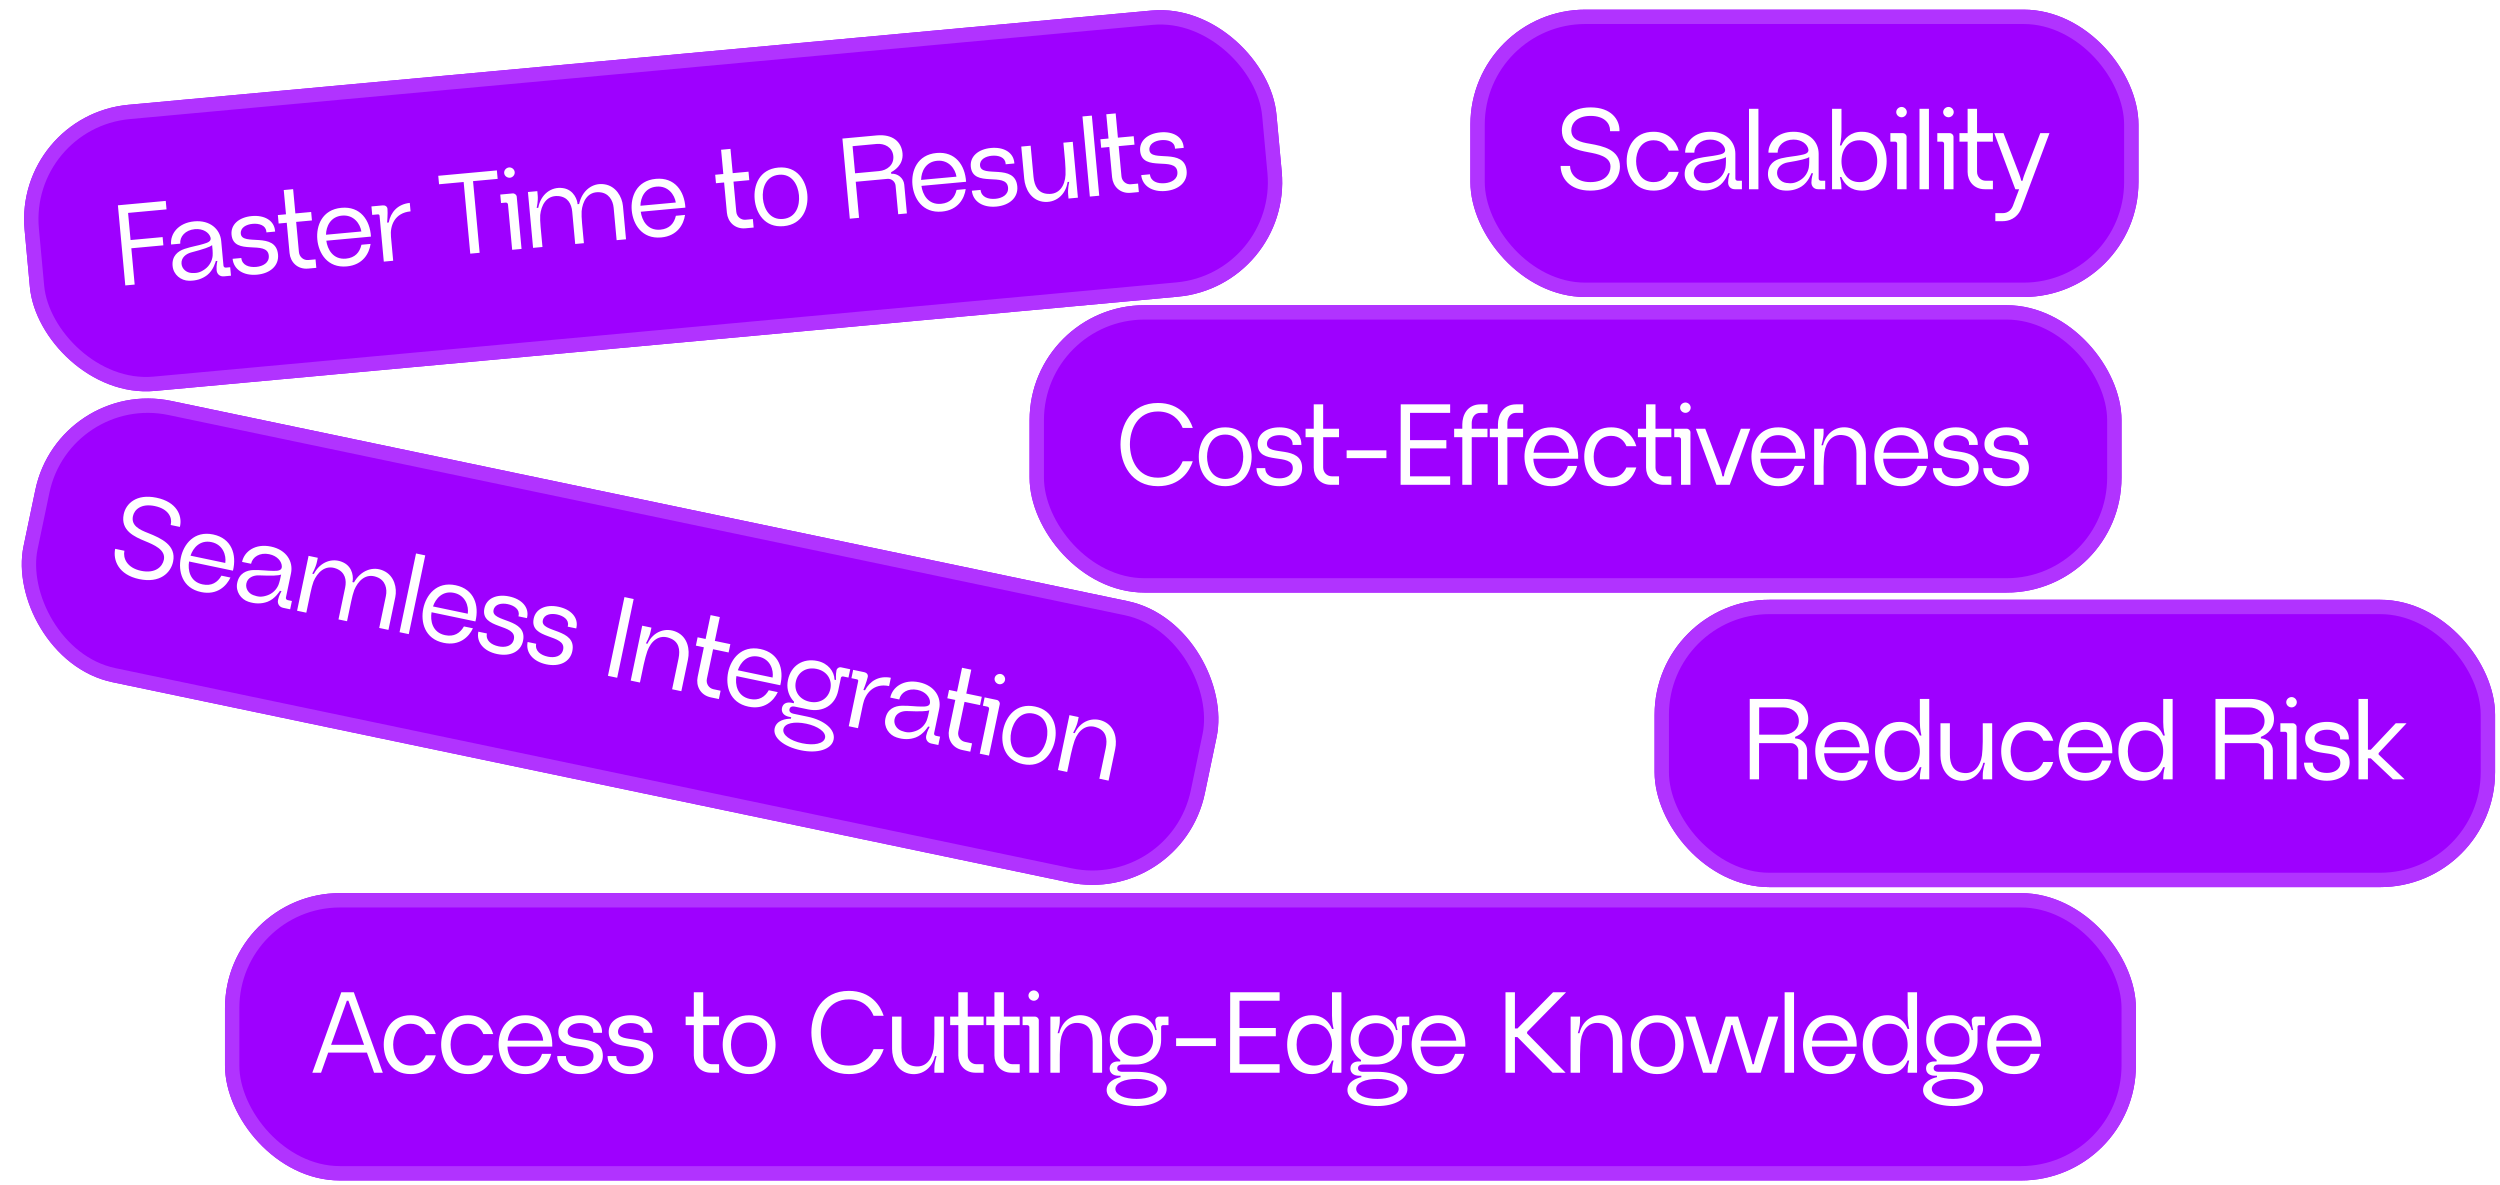 <svg width="348" height="165" viewBox="0 0 348 165" fill="none" xmlns="http://www.w3.org/2000/svg">
<g filter="url(#filter0_i_2072_68059)">
<rect x="31.317" y="124.322" width="266" height="40" rx="16" fill="#9E00FF"/>
<rect x="32.317" y="125.322" width="264" height="38" rx="15" stroke="#B133FF" stroke-width="2"/>
<path d="M49.253 138.122L53.285 149.322H52.069L51.077 146.522H45.685L44.693 149.322H43.477L47.509 138.122H49.253ZM46.085 145.434H50.677L48.501 139.306H48.277L46.085 145.434ZM59.273 146.906H60.665C60.265 148.25 59.209 149.514 57.161 149.514C54.425 149.514 53.417 147.306 53.417 145.402C53.417 143.53 54.425 141.322 57.161 141.322C59.209 141.322 60.265 142.618 60.665 143.946H59.289C58.985 143.21 58.329 142.506 57.161 142.506C55.385 142.506 54.729 144.09 54.729 145.402C54.729 146.778 55.385 148.33 57.161 148.33C58.329 148.33 58.969 147.642 59.273 146.906ZM67.266 146.906H68.658C68.258 148.25 67.202 149.514 65.154 149.514C62.418 149.514 61.41 147.306 61.41 145.402C61.41 143.53 62.418 141.322 65.154 141.322C67.202 141.322 68.258 142.618 68.658 143.946H67.282C66.978 143.21 66.322 142.506 65.154 142.506C63.378 142.506 62.722 144.09 62.722 145.402C62.722 146.778 63.378 148.33 65.154 148.33C66.322 148.33 66.962 147.642 67.266 146.906ZM73.13 142.41C71.514 142.41 70.794 143.706 70.666 144.858H75.61C75.546 143.786 74.778 142.41 73.13 142.41ZM70.634 145.69C70.682 146.858 71.29 148.426 73.13 148.426C74.394 148.426 75.114 147.738 75.45 146.698H76.73C76.426 147.978 75.418 149.514 73.146 149.514C70.442 149.514 69.402 147.322 69.402 145.402C69.402 143.514 70.426 141.322 73.146 141.322C75.77 141.322 76.954 143.37 76.874 145.69H70.634ZM83.915 146.986C83.915 148.522 82.619 149.514 80.747 149.514C78.875 149.514 77.579 148.522 77.563 147.002H78.779C78.795 148.01 79.707 148.426 80.747 148.426C81.643 148.426 82.619 148.042 82.619 147.018C82.619 144.762 77.723 146.698 77.723 143.642C77.723 142.234 78.971 141.322 80.763 141.322C82.555 141.322 83.803 142.234 83.803 143.642C83.803 143.69 83.803 143.738 83.803 143.77H82.587C82.587 143.722 82.587 143.69 82.587 143.642C82.587 142.778 81.691 142.41 80.779 142.41C79.915 142.41 79.019 142.762 79.019 143.626C79.019 145.418 83.915 143.69 83.915 146.986ZM90.923 146.986C90.923 148.522 89.627 149.514 87.755 149.514C85.883 149.514 84.587 148.522 84.571 147.002H85.787C85.803 148.01 86.715 148.426 87.755 148.426C88.651 148.426 89.627 148.042 89.627 147.018C89.627 144.762 84.731 146.698 84.731 143.642C84.731 142.234 85.979 141.322 87.771 141.322C89.563 141.322 90.811 142.234 90.811 143.642C90.811 143.69 90.811 143.738 90.811 143.77H89.595C89.595 143.722 89.595 143.69 89.595 143.642C89.595 142.778 88.699 142.41 87.787 142.41C86.923 142.41 86.027 142.762 86.027 143.626C86.027 145.418 90.923 143.69 90.923 146.986ZM96.578 146.922V142.698H95.442V141.514H96.578V138.122H97.89V141.514H100.098V142.698H97.89V146.906C97.89 147.594 98.418 148.138 99.09 148.138C99.394 148.138 100.002 148.138 100.098 148.138V149.322C99.698 149.322 100.082 149.322 98.962 149.322C97.442 149.322 96.578 148.17 96.578 146.922ZM104.279 148.506C106.119 148.506 106.791 146.858 106.791 145.418C106.791 143.978 106.119 142.33 104.279 142.33C102.439 142.33 101.751 143.978 101.751 145.418C101.751 146.858 102.439 148.506 104.279 148.506ZM104.279 141.322C106.951 141.322 107.959 143.53 107.959 145.418C107.959 147.306 106.951 149.514 104.279 149.514C101.591 149.514 100.599 147.306 100.599 145.418C100.599 143.53 101.591 141.322 104.279 141.322ZM121.601 146.042H123.009C122.561 147.418 121.249 149.514 118.161 149.514C114.417 149.514 112.945 146.378 112.945 143.706C112.945 141.05 114.417 137.93 118.161 137.93C121.249 137.93 122.561 140.026 123.009 141.402H121.601C121.153 140.266 120.097 139.114 118.161 139.114C115.345 139.114 114.257 141.594 114.257 143.69C114.257 145.834 115.345 148.33 118.145 148.33C120.097 148.33 121.153 147.162 121.601 146.042ZM124.178 145.994V141.514H125.49V145.85C125.49 147.178 125.938 148.218 127.25 148.41C128.802 148.682 129.73 147.53 129.954 145.994C130.002 145.562 130.066 144.826 130.066 144.058V141.514H131.378V149.322H130.066V148.746C130.066 147.946 130.37 147.018 130.37 147.018H130.146C129.714 148.842 128.13 149.834 126.466 149.434C124.85 149.034 124.178 147.45 124.178 145.994ZM133.4 146.922V142.698H132.264V141.514H133.4V138.122H134.712V141.514H136.92V142.698H134.712V146.906C134.712 147.594 135.24 148.138 135.912 148.138C136.216 148.138 136.824 148.138 136.92 148.138V149.322C136.52 149.322 136.904 149.322 135.784 149.322C134.264 149.322 133.4 148.17 133.4 146.922ZM138.423 146.922V142.698H137.287V141.514H138.423V138.122H139.735V141.514H141.943V142.698H139.735V146.906C139.735 147.594 140.263 148.138 140.935 148.138C141.239 148.138 141.847 148.138 141.943 148.138V149.322C141.543 149.322 141.927 149.322 140.807 149.322C139.287 149.322 138.423 148.17 138.423 146.922ZM144.601 142.026V149.322H143.289V142.986C143.289 142.826 143.161 142.698 143.001 142.698H142.345V141.514H144.073C144.361 141.514 144.601 141.754 144.601 142.026ZM143.913 139.306C144.281 139.306 144.633 138.986 144.633 138.586C144.633 138.186 144.281 137.866 143.913 137.866C143.513 137.866 143.161 138.186 143.161 138.586C143.161 138.986 143.513 139.306 143.913 139.306ZM153.413 144.842V149.322H152.101V144.986C152.101 143.658 151.653 142.618 150.341 142.426C148.789 142.154 147.845 143.306 147.637 144.842C147.589 145.274 147.525 146.01 147.525 146.778V149.322H146.213V141.514H147.525V142.09C147.525 142.89 147.221 143.818 147.221 143.818H147.445C147.877 141.994 149.445 141.002 151.125 141.402C152.741 141.802 153.413 143.386 153.413 144.842ZM158.062 148.186C156.158 148.186 154.478 146.826 154.478 144.762C154.478 142.698 155.886 141.322 157.95 141.322C159.47 141.322 160.558 142.282 160.814 143.386C160.958 143.85 161.63 144.17 161.63 144.762C161.63 146.826 160.19 148.186 158.062 148.186ZM158.062 147.098C159.502 147.098 160.51 146.138 160.51 144.762C160.51 143.386 159.502 142.426 158.062 142.426C156.606 142.426 155.598 143.386 155.598 144.762C155.598 146.138 156.606 147.098 158.062 147.098ZM158.222 152.97C159.918 152.97 161.182 152.41 161.182 151.578C161.182 150.73 159.822 150.186 158.222 150.186C156.51 150.186 155.262 150.73 155.262 151.578C155.262 152.41 156.51 152.97 158.222 152.97ZM155.982 149.738C155.854 149.738 155.726 149.738 155.63 149.738C154.99 149.738 154.462 149.386 154.462 148.73C154.462 148.058 154.99 147.754 155.63 147.754H155.934V147.482L158.062 147.866V148.186H156.158C155.822 148.186 155.518 148.33 155.518 148.698C155.518 149.05 155.822 149.194 156.158 149.194C156.974 149.194 157.374 149.194 158.222 149.194C160.622 149.194 162.398 150.17 162.398 151.578C162.398 152.97 160.622 153.962 158.238 153.962C155.79 153.962 154.046 153.034 154.046 151.738C154.046 150.554 155.31 150.074 155.982 149.946V149.738ZM161.022 143.386C161.022 143.386 160.814 142.602 160.814 142.058C160.814 141.754 161.054 141.514 161.358 141.514H162.654V142.698H161.902C161.742 142.698 161.63 142.81 161.63 142.954V144.762L160.814 144.634V143.386H161.022ZM163.715 144.522H169.251V145.61H163.715V144.522ZM178.123 138.122V139.306H172.539V143.098H177.595V144.25H172.539V148.138H178.123V149.322H171.227L171.243 138.122H178.123ZM180.485 145.418C180.485 147.018 181.349 148.33 182.949 148.33C184.549 148.33 185.413 147.018 185.413 145.418C185.413 143.802 184.533 142.506 182.949 142.506C181.365 142.506 180.485 143.802 180.485 145.418ZM179.173 145.418C179.173 143.402 180.181 141.322 182.581 141.322C184.181 141.322 185.013 142.25 185.413 143.226H185.637C185.637 143.226 185.413 142.394 185.413 141.354V138.122H186.725V149.322H185.413V149.162C185.413 148.362 185.637 147.626 185.637 147.626H185.413C185.013 148.602 184.197 149.514 182.549 149.514C180.165 149.514 179.173 147.434 179.173 145.418ZM191.579 148.186C189.675 148.186 187.995 146.826 187.995 144.762C187.995 142.698 189.403 141.322 191.467 141.322C192.987 141.322 194.075 142.282 194.331 143.386C194.475 143.85 195.147 144.17 195.147 144.762C195.147 146.826 193.707 148.186 191.579 148.186ZM191.579 147.098C193.019 147.098 194.027 146.138 194.027 144.762C194.027 143.386 193.019 142.426 191.579 142.426C190.123 142.426 189.115 143.386 189.115 144.762C189.115 146.138 190.123 147.098 191.579 147.098ZM191.739 152.97C193.435 152.97 194.699 152.41 194.699 151.578C194.699 150.73 193.339 150.186 191.739 150.186C190.027 150.186 188.779 150.73 188.779 151.578C188.779 152.41 190.027 152.97 191.739 152.97ZM189.499 149.738C189.371 149.738 189.243 149.738 189.147 149.738C188.507 149.738 187.979 149.386 187.979 148.73C187.979 148.058 188.507 147.754 189.147 147.754H189.451V147.482L191.579 147.866V148.186H189.675C189.339 148.186 189.035 148.33 189.035 148.698C189.035 149.05 189.339 149.194 189.675 149.194C190.491 149.194 190.891 149.194 191.739 149.194C194.139 149.194 195.915 150.17 195.915 151.578C195.915 152.97 194.139 153.962 191.755 153.962C189.307 153.962 187.563 153.034 187.563 151.738C187.563 150.554 188.827 150.074 189.499 149.946V149.738ZM194.539 143.386C194.539 143.386 194.331 142.602 194.331 142.058C194.331 141.754 194.571 141.514 194.875 141.514H196.171V142.698H195.419C195.259 142.698 195.147 142.81 195.147 142.954V144.762L194.331 144.634V143.386H194.539ZM200.23 142.41C198.614 142.41 197.894 143.706 197.766 144.858H202.71C202.646 143.786 201.878 142.41 200.23 142.41ZM197.734 145.69C197.782 146.858 198.39 148.426 200.23 148.426C201.494 148.426 202.214 147.738 202.55 146.698H203.83C203.526 147.978 202.518 149.514 200.246 149.514C197.542 149.514 196.502 147.322 196.502 145.402C196.502 143.514 197.526 141.322 200.246 141.322C202.87 141.322 204.054 143.37 203.974 145.69H197.734ZM217.997 138.122L212.573 143.642V143.866L217.933 149.322H216.125L211.229 144.362H210.877V149.322H209.565V138.122H210.877V143.162H211.229L216.189 138.122H217.997ZM225.829 144.842V149.322H224.517V144.986C224.517 143.658 224.069 142.618 222.757 142.426C221.205 142.154 220.261 143.306 220.053 144.842C220.005 145.274 219.941 146.01 219.941 146.778V149.322H218.629V141.514H219.941V142.09C219.941 142.89 219.637 143.818 219.637 143.818H219.861C220.293 141.994 221.861 141.002 223.541 141.402C225.157 141.802 225.829 143.386 225.829 144.842ZM230.683 148.506C232.523 148.506 233.195 146.858 233.195 145.418C233.195 143.978 232.523 142.33 230.683 142.33C228.843 142.33 228.155 143.978 228.155 145.418C228.155 146.858 228.843 148.506 230.683 148.506ZM230.683 141.322C233.355 141.322 234.363 143.53 234.363 145.418C234.363 147.306 233.355 149.514 230.683 149.514C227.995 149.514 227.003 147.306 227.003 145.418C227.003 143.53 227.995 141.322 230.683 141.322ZM244.372 147.178L246.164 141.514H247.54L245.092 149.322H243.156L241.396 143.658C241.236 143.066 241.172 142.698 241.172 142.698H240.98C240.98 142.698 240.932 143.066 240.756 143.658L238.964 149.322H237.06L234.612 141.514H235.988L237.748 147.13C237.94 147.754 238.02 148.138 238.02 148.138H238.212C238.212 148.138 238.276 147.754 238.468 147.13C238.516 146.97 240.228 141.514 240.228 141.514H241.94L243.7 147.178C243.876 147.77 243.94 148.138 243.94 148.138H244.148C244.148 148.138 244.196 147.77 244.372 147.178ZM248.419 138.122H249.731V149.322H248.419V138.122ZM254.708 142.41C253.092 142.41 252.372 143.706 252.244 144.858H257.188C257.124 143.786 256.356 142.41 254.708 142.41ZM252.212 145.69C252.26 146.858 252.868 148.426 254.708 148.426C255.972 148.426 256.692 147.738 257.028 146.698H258.308C258.004 147.978 256.996 149.514 254.724 149.514C252.02 149.514 250.98 147.322 250.98 145.402C250.98 143.514 252.004 141.322 254.724 141.322C257.348 141.322 258.532 143.37 258.452 145.69H252.212ZM260.613 145.418C260.613 147.018 261.477 148.33 263.077 148.33C264.677 148.33 265.541 147.018 265.541 145.418C265.541 143.802 264.661 142.506 263.077 142.506C261.493 142.506 260.613 143.802 260.613 145.418ZM259.301 145.418C259.301 143.402 260.309 141.322 262.709 141.322C264.309 141.322 265.141 142.25 265.541 143.226H265.765C265.765 143.226 265.541 142.394 265.541 141.354V138.122H266.853V149.322H265.541V149.162C265.541 148.362 265.765 147.626 265.765 147.626H265.541C265.141 148.602 264.325 149.514 262.677 149.514C260.293 149.514 259.301 147.434 259.301 145.418ZM271.707 148.186C269.803 148.186 268.123 146.826 268.123 144.762C268.123 142.698 269.531 141.322 271.595 141.322C273.115 141.322 274.203 142.282 274.459 143.386C274.603 143.85 275.275 144.17 275.275 144.762C275.275 146.826 273.835 148.186 271.707 148.186ZM271.707 147.098C273.147 147.098 274.155 146.138 274.155 144.762C274.155 143.386 273.147 142.426 271.707 142.426C270.251 142.426 269.243 143.386 269.243 144.762C269.243 146.138 270.251 147.098 271.707 147.098ZM271.867 152.97C273.563 152.97 274.827 152.41 274.827 151.578C274.827 150.73 273.467 150.186 271.867 150.186C270.155 150.186 268.907 150.73 268.907 151.578C268.907 152.41 270.155 152.97 271.867 152.97ZM269.627 149.738C269.499 149.738 269.371 149.738 269.275 149.738C268.635 149.738 268.107 149.386 268.107 148.73C268.107 148.058 268.635 147.754 269.275 147.754H269.579V147.482L271.707 147.866V148.186H269.803C269.467 148.186 269.163 148.33 269.163 148.698C269.163 149.05 269.467 149.194 269.803 149.194C270.619 149.194 271.019 149.194 271.867 149.194C274.267 149.194 276.043 150.17 276.043 151.578C276.043 152.97 274.267 153.962 271.883 153.962C269.435 153.962 267.691 153.034 267.691 151.738C267.691 150.554 268.955 150.074 269.627 149.946V149.738ZM274.667 143.386C274.667 143.386 274.459 142.602 274.459 142.058C274.459 141.754 274.699 141.514 275.003 141.514H276.299V142.698H275.547C275.387 142.698 275.275 142.81 275.275 142.954V144.762L274.459 144.634V143.386H274.667ZM280.358 142.41C278.742 142.41 278.022 143.706 277.894 144.858H282.838C282.774 143.786 282.006 142.41 280.358 142.41ZM277.862 145.69C277.91 146.858 278.518 148.426 280.358 148.426C281.622 148.426 282.342 147.738 282.678 146.698H283.958C283.654 147.978 282.646 149.514 280.374 149.514C277.67 149.514 276.63 147.322 276.63 145.402C276.63 143.514 277.654 141.322 280.374 141.322C282.998 141.322 284.182 143.37 284.102 145.69H277.862Z" fill="white"/>
</g>
<g filter="url(#filter1_i_2072_68059)">
<rect x="230.316" y="83.487" width="117" height="40" rx="16" fill="#9E00FF"/>
<rect x="231.316" y="84.487" width="115" height="38" rx="15" stroke="#B133FF" stroke-width="2"/>
<path d="M248.236 102.263C249.324 102.263 250.396 101.623 250.396 100.359C250.396 99.111 249.324 98.471 248.236 98.471H244.876V102.263H248.236ZM249.884 102.791C250.78 102.791 251.548 103.559 251.548 104.455C251.548 105.655 251.548 108.487 251.548 108.487H250.332C250.332 108.487 250.332 105.639 250.332 104.487C250.332 103.927 249.852 103.447 249.308 103.447H244.86V108.487H243.564V97.287H248.364C250.636 97.287 251.708 98.535 251.708 100.087C251.708 101.783 250.22 102.439 249.884 102.567V102.791ZM256.41 101.575C254.794 101.575 254.074 102.871 253.946 104.023H258.89C258.826 102.951 258.058 101.575 256.41 101.575ZM253.914 104.855C253.962 106.023 254.57 107.591 256.41 107.591C257.674 107.591 258.394 106.903 258.73 105.863H260.01C259.706 107.143 258.698 108.679 256.426 108.679C253.722 108.679 252.682 106.487 252.682 104.567C252.682 102.679 253.706 100.487 256.426 100.487C259.05 100.487 260.234 102.535 260.154 104.855H253.914ZM262.314 104.583C262.314 106.183 263.178 107.495 264.778 107.495C266.378 107.495 267.242 106.183 267.242 104.583C267.242 102.967 266.362 101.671 264.778 101.671C263.194 101.671 262.314 102.967 262.314 104.583ZM261.002 104.583C261.002 102.567 262.01 100.487 264.41 100.487C266.01 100.487 266.842 101.415 267.242 102.391H267.466C267.466 102.391 267.242 101.559 267.242 100.519V97.287H268.554V108.487H267.242V108.327C267.242 107.527 267.466 106.791 267.466 106.791H267.242C266.842 107.767 266.026 108.679 264.378 108.679C261.994 108.679 261.002 106.599 261.002 104.583ZM270.112 105.159V100.679H271.424V105.015C271.424 106.343 271.872 107.383 273.184 107.575C274.736 107.847 275.664 106.695 275.888 105.159C275.936 104.727 276 103.991 276 103.223V100.679H277.312V108.487H276V107.911C276 107.111 276.304 106.183 276.304 106.183H276.08C275.648 108.007 274.064 108.999 272.4 108.599C270.784 108.199 270.112 106.615 270.112 105.159ZM284.422 106.071H285.814C285.414 107.415 284.358 108.679 282.31 108.679C279.574 108.679 278.566 106.471 278.566 104.567C278.566 102.695 279.574 100.487 282.31 100.487C284.358 100.487 285.414 101.783 285.814 103.111H284.438C284.134 102.375 283.478 101.671 282.31 101.671C280.534 101.671 279.878 103.255 279.878 104.567C279.878 105.943 280.534 107.495 282.31 107.495C283.478 107.495 284.118 106.807 284.422 106.071ZM290.286 101.575C288.67 101.575 287.95 102.871 287.822 104.023H292.766C292.702 102.951 291.934 101.575 290.286 101.575ZM287.79 104.855C287.838 106.023 288.446 107.591 290.286 107.591C291.55 107.591 292.27 106.903 292.606 105.863H293.886C293.582 107.143 292.574 108.679 290.302 108.679C287.598 108.679 286.558 106.487 286.558 104.567C286.558 102.679 287.582 100.487 290.302 100.487C292.926 100.487 294.11 102.535 294.03 104.855H287.79ZM296.191 104.583C296.191 106.183 297.055 107.495 298.655 107.495C300.255 107.495 301.119 106.183 301.119 104.583C301.119 102.967 300.239 101.671 298.655 101.671C297.071 101.671 296.191 102.967 296.191 104.583ZM294.879 104.583C294.879 102.567 295.887 100.487 298.287 100.487C299.887 100.487 300.719 101.415 301.119 102.391H301.343C301.343 102.391 301.119 101.559 301.119 100.519V97.287H302.431V108.487H301.119V108.327C301.119 107.527 301.343 106.791 301.343 106.791H301.119C300.719 107.767 299.903 108.679 298.255 108.679C295.871 108.679 294.879 106.599 294.879 104.583ZM313.067 102.263C314.155 102.263 315.227 101.623 315.227 100.359C315.227 99.111 314.155 98.471 313.067 98.471H309.707V102.263H313.067ZM314.715 102.791C315.611 102.791 316.379 103.559 316.379 104.455C316.379 105.655 316.379 108.487 316.379 108.487H315.163C315.163 108.487 315.163 105.639 315.163 104.487C315.163 103.927 314.683 103.447 314.139 103.447H309.691V108.487H308.395V97.287H313.195C315.467 97.287 316.539 98.535 316.539 100.087C316.539 101.783 315.051 102.439 314.715 102.567V102.791ZM319.684 101.191V108.487H318.372V102.151C318.372 101.991 318.244 101.863 318.084 101.863H317.428V100.679H319.156C319.444 100.679 319.684 100.919 319.684 101.191ZM318.996 98.471C319.364 98.471 319.716 98.151 319.716 97.751C319.716 97.351 319.364 97.031 318.996 97.031C318.596 97.031 318.244 97.351 318.244 97.751C318.244 98.151 318.596 98.471 318.996 98.471ZM327.072 106.151C327.072 107.687 325.776 108.679 323.904 108.679C322.032 108.679 320.736 107.687 320.72 106.167H321.936C321.952 107.175 322.864 107.591 323.904 107.591C324.8 107.591 325.776 107.207 325.776 106.183C325.776 103.927 320.88 105.863 320.88 102.807C320.88 101.399 322.128 100.487 323.92 100.487C325.712 100.487 326.96 101.399 326.96 102.807C326.96 102.855 326.96 102.903 326.96 102.935H325.744C325.744 102.887 325.744 102.855 325.744 102.807C325.744 101.943 324.848 101.575 323.936 101.575C323.072 101.575 322.176 101.927 322.176 102.791C322.176 104.583 327.072 102.855 327.072 106.151ZM329.616 97.287V104.359H330.016L333.488 100.679H334.992L331.104 104.823V105.031L334.736 108.487H333.104L330.016 105.559H329.616V108.487H328.304V97.287H329.616Z" fill="white"/>
</g>
<g filter="url(#filter2_i_2072_68059)">
<rect x="8.196" y="52.534" width="168" height="40" rx="16" transform="rotate(11.824 8.196 52.534)" fill="#9E00FF"/>
<rect x="8.97" y="53.718" width="166" height="38" rx="15" transform="rotate(11.824 8.97 53.718)" stroke="#B133FF" stroke-width="2"/>
<path d="M24.094 78.184C23.77 79.734 22.281 81.221 19.369 80.611C16.471 80.004 15.709 77.949 16.033 76.398L17.317 76.667C17.107 77.669 17.638 79.039 19.627 79.456C21.6 79.868 22.6 78.917 22.81 77.915C23.102 76.521 21.401 75.822 20.197 75.325C18.753 74.728 16.743 73.866 17.222 71.579C17.526 70.123 18.97 68.693 21.789 69.283C24.608 69.873 25.372 71.766 25.067 73.222C25.058 73.269 25.051 73.3 25.041 73.347L23.757 73.079C23.767 73.031 23.773 73 23.783 72.953C23.974 72.045 23.457 70.841 21.547 70.442C19.652 70.045 18.696 70.94 18.506 71.848C18.227 73.18 19.433 73.743 20.628 74.205C22.438 74.927 24.573 75.897 24.094 78.184ZM29.434 75.46C27.852 75.129 26.882 76.25 26.52 77.351L31.359 78.364C31.516 77.302 31.047 75.798 29.434 75.46ZM26.319 78.159C26.126 79.312 26.4 80.971 28.201 81.349C29.438 81.608 30.284 81.082 30.826 80.132L32.079 80.395C31.519 81.585 30.217 82.882 27.994 82.417C25.347 81.863 24.778 79.504 25.172 77.625C25.558 75.777 27.01 73.841 29.672 74.398C32.24 74.936 32.98 77.183 32.426 79.438L26.319 78.159ZM39.131 79.975C38.787 80.132 37.864 80.168 36.017 80.091C35.302 80.072 34.471 80.372 34.294 81.218C34.143 81.939 34.607 82.608 35.261 82.843C35.899 83.075 36.372 83.157 37.181 82.885C37.971 82.626 38.504 82.034 38.763 81.418C38.84 81.206 38.937 80.899 38.987 80.664L39.131 79.975ZM40.632 83.657L40.39 84.816L39.419 84.612C38.886 84.501 38.589 84.046 38.701 83.514C38.838 82.856 39.185 82.291 39.185 82.291L38.966 82.245C38.966 82.245 38.306 83.366 37.242 83.764C36.392 84.077 35.511 84.072 34.578 83.762C33.552 83.433 32.764 82.353 33.02 81.131C33.306 79.769 34.335 79.38 35.289 79.35C36.341 79.325 37.275 79.472 38.012 79.463C38.614 79.475 39.239 79.458 39.232 78.868C39.232 78.165 38.611 77.381 37.484 77.145C36.168 76.87 35.149 77.523 34.949 78.478L33.696 78.216C34.004 76.744 35.545 75.628 37.722 76.084C39.883 76.536 40.848 78.177 40.507 79.805L39.802 83.172C39.766 83.344 39.865 83.496 40.053 83.535L40.632 83.657ZM55.025 83.122L54.071 87.68L52.786 87.411L53.714 82.979C53.931 81.945 53.653 80.775 52.455 80.329C50.882 79.721 49.813 80.92 49.316 82.124C49.165 82.533 49.012 83.106 48.881 83.733L48.308 86.473L47.117 86.224L48.045 81.792C48.261 80.758 48.071 79.64 46.801 79.145C45.225 78.553 44.16 79.736 43.647 80.937C43.499 81.331 43.35 81.888 43.212 82.546L42.639 85.286L41.354 85.017L42.954 77.375L44.238 77.644L44.117 78.223C43.953 79.006 43.465 79.853 43.465 79.853L43.685 79.898C44.563 78.202 46.279 77.581 47.766 78.284C49.225 78.966 49.195 80.594 49.056 81.023L49.276 81.069C50.216 79.386 51.951 78.752 53.435 79.471C54.894 80.153 55.29 81.854 55.025 83.122ZM57.911 77.041L59.195 77.309L56.9 88.272L55.616 88.003L57.911 77.041ZM63.188 82.526C61.606 82.195 60.636 83.316 60.274 84.418L65.113 85.43C65.27 84.368 64.8 82.864 63.188 82.526ZM60.072 85.225C59.88 86.378 60.154 88.038 61.955 88.415C63.192 88.674 64.038 88.148 64.58 87.199L65.832 87.461C65.273 88.651 63.971 89.948 61.748 89.483C59.101 88.929 58.532 86.57 58.925 84.691C59.312 82.843 60.764 80.907 63.426 81.465C65.994 82.002 66.734 84.249 66.18 86.504L60.072 85.225ZM72.806 89.215C72.491 90.718 71.019 91.424 69.187 91.04C67.355 90.657 66.289 89.42 66.585 87.929L67.775 88.178C67.585 89.168 68.392 89.762 69.41 89.975C70.287 90.159 71.321 89.983 71.531 88.981C71.993 86.773 66.804 87.664 67.43 84.673C67.719 83.295 69.127 82.658 70.881 83.025C72.635 83.392 73.67 84.541 73.381 85.919C73.371 85.966 73.362 86.013 73.355 86.044L72.165 85.795C72.175 85.748 72.181 85.717 72.191 85.67C72.368 84.824 71.567 84.28 70.674 84.094C69.828 83.916 68.879 84.077 68.702 84.923C68.335 86.677 73.481 85.989 72.806 89.215ZM79.665 90.651C79.35 92.154 77.879 92.86 76.046 92.476C74.214 92.093 73.149 90.856 73.445 89.365L74.635 89.614C74.444 90.604 75.251 91.198 76.269 91.411C77.146 91.595 78.18 91.419 78.39 90.417C78.852 88.209 73.663 89.1 74.29 86.109C74.578 84.731 75.987 84.094 77.74 84.461C79.495 84.829 80.529 85.977 80.241 87.355C80.231 87.402 80.221 87.449 80.214 87.48L79.024 87.231C79.034 87.184 79.041 87.153 79.05 87.106C79.228 86.26 78.426 85.716 77.533 85.529C76.688 85.353 75.739 85.513 75.561 86.359C75.194 88.113 80.341 87.425 79.665 90.651ZM86.922 83.114L88.206 83.383L85.911 94.345L84.627 94.076L86.922 83.114ZM95.76 91.83L94.842 96.215L93.558 95.946L94.447 91.702C94.719 90.402 94.493 89.293 93.249 88.836C91.785 88.251 90.625 89.186 90.107 90.646C89.971 91.059 89.758 91.767 89.6 92.518L89.079 95.008L87.795 94.74L89.395 87.097L90.679 87.366L90.561 87.93C90.397 88.713 89.909 89.559 89.909 89.559L90.129 89.605C90.925 87.908 92.663 87.258 94.226 87.994C95.725 88.717 96.059 90.405 95.76 91.83ZM97.112 94.238L97.977 90.104L96.865 89.871L97.108 88.712L98.22 88.945L98.915 85.625L100.199 85.894L99.504 89.214L101.665 89.666L101.423 90.825L99.262 90.373L98.399 94.491C98.258 95.165 98.664 95.805 99.322 95.943C99.619 96.005 100.214 96.13 100.308 96.15L100.065 97.308C99.674 97.226 100.05 97.305 98.954 97.076C97.466 96.764 96.856 95.46 97.112 94.238ZM105.621 91.41C104.04 91.079 103.069 92.2 102.708 93.301L107.547 94.314C107.704 93.251 107.234 91.747 105.621 91.41ZM102.506 94.109C102.314 95.262 102.588 96.921 104.389 97.298C105.626 97.557 106.472 97.031 107.014 96.082L108.266 96.344C107.707 97.535 106.405 98.832 104.181 98.366C101.535 97.812 100.966 95.454 101.359 93.574C101.746 91.726 103.198 89.791 105.86 90.348C108.428 90.886 109.168 93.133 108.614 95.387L102.506 94.109ZM112.488 98.748C110.624 98.358 109.259 96.683 109.682 94.663C110.105 92.642 111.765 91.584 113.785 92.007C115.273 92.318 116.141 93.481 116.165 94.614C116.211 95.098 116.803 95.549 116.682 96.128C116.259 98.148 114.571 99.184 112.488 98.748ZM112.711 97.683C114.12 97.978 115.304 97.245 115.586 95.898C115.868 94.552 115.078 93.406 113.668 93.111C112.243 92.812 111.06 93.545 110.778 94.892C110.496 96.239 111.286 97.385 112.711 97.683ZM111.664 103.464C113.324 103.811 114.676 103.522 114.847 102.708C115.021 101.878 113.801 101.066 112.235 100.739C110.559 100.388 109.226 100.665 109.052 101.495C108.882 102.309 109.989 103.113 111.664 103.464ZM110.134 99.841C110.009 99.815 109.884 99.789 109.79 99.769C109.163 99.638 108.718 99.185 108.853 98.543C108.991 97.885 109.57 97.696 110.196 97.827L110.494 97.889L110.549 97.623L112.554 98.435L112.488 98.748L110.624 98.358C110.296 98.289 109.968 98.368 109.893 98.728C109.821 99.073 110.089 99.276 110.418 99.345C111.217 99.512 111.608 99.594 112.438 99.768C114.787 100.259 116.325 101.579 116.037 102.957C115.752 104.319 113.81 104.926 111.477 104.438C109.081 103.936 107.564 102.671 107.829 101.402C108.072 100.243 109.408 100.032 110.091 100.045L110.134 99.841ZM116.369 94.657C116.369 94.657 116.326 93.847 116.437 93.314C116.5 93.017 116.784 92.831 117.081 92.893L118.35 93.159L118.107 94.318L117.371 94.164C117.214 94.131 117.082 94.218 117.052 94.358L116.682 96.128L115.909 95.836L116.165 94.614L116.369 94.657ZM124.006 94.343L123.763 95.502C121.602 95.049 120.44 96.539 120.122 98.058L119.43 101.362L118.146 101.093L119.458 94.829C119.487 94.688 119.425 94.594 119.284 94.564L118.517 94.403L118.76 93.245L120.31 93.569C120.639 93.638 120.862 93.897 120.794 94.226C120.662 94.853 120.184 96.044 120.184 96.044L120.403 96.09C121.102 94.781 122.339 94.027 124.006 94.343ZM129.359 98.864C129.015 99.021 128.092 99.056 126.245 98.98C125.529 98.961 124.698 99.261 124.521 100.107C124.371 100.827 124.835 101.497 125.489 101.732C126.127 101.963 126.6 102.046 127.409 101.774C128.199 101.514 128.731 100.923 128.991 100.307C129.068 100.094 129.165 99.788 129.214 99.553L129.359 98.864ZM130.86 102.545L130.618 103.704L129.647 103.501C129.114 103.39 128.817 102.935 128.928 102.403C129.066 101.745 129.413 101.18 129.413 101.18L129.194 101.134C129.194 101.134 128.534 102.255 127.47 102.653C126.62 102.965 125.738 102.961 124.806 102.651C123.78 102.322 122.992 101.242 123.248 100.02C123.533 98.658 124.563 98.268 125.517 98.239C126.569 98.214 127.502 98.361 128.24 98.352C128.842 98.363 129.467 98.347 129.46 97.757C129.46 97.054 128.839 96.27 127.712 96.034C126.396 95.759 125.377 96.412 125.177 97.367L123.924 97.105C124.232 95.633 125.773 94.517 127.95 94.972C130.111 95.425 131.076 97.065 130.735 98.694L130.03 102.061C129.994 102.233 130.093 102.385 130.281 102.424L130.86 102.545ZM132.113 101.565L132.978 97.431L131.866 97.198L132.109 96.039L133.221 96.272L133.916 92.952L135.2 93.221L134.505 96.541L136.666 96.993L136.423 98.152L134.262 97.7L133.4 101.818C133.259 102.492 133.664 103.132 134.322 103.27C134.62 103.332 135.215 103.457 135.309 103.477L135.066 104.636C134.675 104.554 135.05 104.632 133.954 104.403C132.466 104.091 131.857 102.787 132.113 101.565ZM139.162 98.039L137.667 105.18L136.383 104.911L137.681 98.71C137.714 98.553 137.615 98.401 137.458 98.369L136.816 98.234L137.059 97.075L138.75 97.43C139.032 97.489 139.218 97.773 139.162 98.039ZM139.046 95.236C139.406 95.311 139.816 95.07 139.898 94.678C139.98 94.287 139.701 93.901 139.341 93.826C138.949 93.744 138.539 93.985 138.457 94.377C138.375 94.768 138.654 95.154 139.046 95.236ZM142.607 105.38C144.408 105.757 145.403 104.282 145.698 102.873C145.993 101.463 145.673 99.713 143.872 99.335C142.071 98.958 141.06 100.431 140.765 101.84C140.47 103.249 140.806 105.003 142.607 105.38ZM144.079 98.349C146.694 98.896 147.228 101.264 146.841 103.112C146.455 104.96 145.015 106.915 142.4 106.367C139.769 105.816 139.251 103.452 139.638 101.604C140.024 99.756 141.448 97.798 144.079 98.349ZM155.232 104.28L154.314 108.665L153.03 108.396L153.918 104.152C154.19 102.852 153.965 101.743 152.72 101.286C151.257 100.702 150.097 101.636 149.578 103.096C149.443 103.509 149.229 104.217 149.072 104.968L148.551 107.458L147.267 107.19L148.866 99.547L150.151 99.816L150.033 100.38C149.869 101.163 149.381 102.009 149.381 102.009L149.6 102.055C150.397 100.358 152.135 99.708 153.697 100.444C155.197 101.167 155.53 102.855 155.232 104.28Z" fill="white"/>
</g>
<g filter="url(#filter3_i_2072_68059)">
<rect x="1.954" y="16.053" width="175" height="40" rx="16" transform="rotate(-5.263 1.954 16.053)" fill="#9E00FF"/>
<rect x="3.042" y="16.957" width="173" height="38" rx="15" transform="rotate(-5.263 3.042 16.957)" stroke="#B133FF" stroke-width="2"/>
<path d="M23.181 29.145L17.828 29.638L18.175 33.414L22.637 33.003L22.742 34.15L18.281 34.561L18.746 39.612L17.44 39.732L16.413 28.579L23.072 27.966L23.181 29.145ZM29.527 34.12C29.245 34.371 28.373 34.676 26.584 35.146C25.895 35.338 25.189 35.869 25.268 36.73C25.336 37.462 25.977 37.966 26.671 37.998C27.349 38.032 27.825 37.972 28.518 37.474C29.197 36.994 29.532 36.272 29.599 35.608C29.611 35.382 29.613 35.06 29.591 34.821L29.527 34.12ZM32.044 37.198L32.152 38.377L31.165 38.468C30.623 38.518 30.205 38.171 30.155 37.629C30.094 36.96 30.259 36.318 30.259 36.318L30.036 36.339C30.036 36.339 29.735 37.603 28.835 38.297C28.114 38.845 27.27 39.1 26.288 39.078C25.21 39.065 24.14 38.264 24.026 37.021C23.898 35.635 24.768 34.96 25.671 34.652C26.669 34.319 27.605 34.184 28.307 33.959C28.886 33.793 29.478 33.594 29.298 33.032C29.091 32.36 28.268 31.794 27.121 31.899C25.783 32.023 25 32.946 25.09 33.918L23.815 34.035C23.677 32.538 24.822 31.018 27.037 30.814C29.236 30.612 30.64 31.896 30.792 33.553L31.108 36.979C31.124 37.154 31.263 37.27 31.454 37.252L32.044 37.198ZM38.702 35.428C38.843 36.957 37.644 38.064 35.779 38.236C33.915 38.407 32.534 37.538 32.378 36.026L33.589 35.915C33.698 36.917 34.644 37.248 35.68 37.152C36.572 37.07 37.508 36.598 37.415 35.578C37.208 33.332 32.51 35.709 32.23 32.666C32.1 31.264 33.259 30.241 35.044 30.077C36.828 29.912 38.155 30.706 38.284 32.108C38.288 32.156 38.293 32.204 38.296 32.236L37.085 32.347C37.08 32.299 37.077 32.267 37.073 32.22C36.994 31.359 36.068 31.075 35.16 31.159C34.299 31.238 33.439 31.671 33.519 32.531C33.683 34.315 38.4 32.146 38.702 35.428ZM40.305 35.216L39.917 31.01L38.786 31.114L38.678 29.935L39.809 29.831L39.498 26.453L40.804 26.332L41.115 29.71L43.314 29.508L43.422 30.687L41.224 30.889L41.61 35.08C41.673 35.765 42.249 36.258 42.918 36.196C43.221 36.168 43.826 36.112 43.922 36.104L44.03 37.283C43.632 37.319 44.014 37.284 42.899 37.387C41.385 37.526 40.419 36.459 40.305 35.216ZM47.608 30.012C45.998 30.16 45.4 31.517 45.379 32.676L50.302 32.222C50.14 31.16 49.249 29.861 47.608 30.012ZM45.423 33.507C45.578 34.666 46.327 36.171 48.16 36.002C49.418 35.887 50.072 35.135 50.311 34.069L51.586 33.952C51.401 35.254 50.538 36.876 48.275 37.084C45.583 37.333 44.346 35.245 44.17 33.333C43.997 31.453 44.815 29.177 47.524 28.927C50.137 28.686 51.504 30.617 51.637 32.935L45.423 33.507ZM57.041 28.243L57.15 29.422C54.951 29.625 54.278 31.39 54.421 32.935L54.73 36.297L53.424 36.417L52.837 30.044C52.824 29.901 52.736 29.829 52.593 29.842L51.812 29.914L51.704 28.735L53.281 28.59C53.616 28.559 53.906 28.741 53.936 29.075C53.995 29.713 53.888 30.992 53.888 30.992L54.111 30.971C54.395 29.515 55.355 28.43 57.041 28.243ZM69.164 23.72L69.273 24.899L65.847 25.215L66.766 35.188L65.46 35.309L64.541 25.335L61.115 25.65L61.007 24.471L69.164 23.72ZM71.93 27.386L72.599 34.651L71.293 34.771L70.711 28.462C70.697 28.303 70.557 28.187 70.398 28.202L69.745 28.262L69.636 27.083L71.357 26.924C71.644 26.898 71.905 27.115 71.93 27.386ZM70.995 24.74C71.362 24.706 71.683 24.356 71.646 23.957C71.609 23.559 71.229 23.273 70.863 23.306C70.465 23.343 70.144 23.694 70.18 24.092C70.217 24.491 70.597 24.777 70.995 24.74ZM86.714 28.675L87.141 33.311L85.835 33.432L85.42 28.923C85.323 27.871 84.713 26.835 83.437 26.759C81.755 26.641 81.086 28.101 80.964 29.397C80.94 29.833 80.963 30.426 81.021 31.063L81.278 33.851L80.067 33.963L79.652 29.454C79.555 28.402 79.044 27.389 77.685 27.289C76.005 27.187 75.334 28.631 75.197 29.929C75.171 30.349 75.192 30.925 75.254 31.595L75.511 34.383L74.204 34.503L73.488 26.728L74.794 26.608L74.849 27.197C74.922 27.994 74.704 28.946 74.704 28.946L74.927 28.925C75.269 27.046 76.726 25.948 78.355 26.183C79.95 26.406 80.399 27.971 80.392 28.422L80.615 28.401C81.02 26.516 82.492 25.4 84.122 25.652C85.717 25.875 86.595 27.384 86.714 28.675ZM91.377 25.98C89.768 26.128 89.17 27.485 89.148 28.643L94.071 28.19C93.909 27.128 93.018 25.829 91.377 25.98ZM89.193 29.475C89.348 30.634 90.097 32.139 91.929 31.97C93.188 31.854 93.842 31.103 94.081 30.037L95.356 29.919C95.17 31.222 94.307 32.844 92.045 33.052C89.352 33.3 88.116 31.213 87.939 29.301C87.766 27.421 88.585 25.144 91.293 24.895C93.906 24.654 95.273 26.585 95.406 28.902L89.193 29.475ZM101.183 29.608L100.795 25.401L99.664 25.506L99.555 24.327L100.687 24.222L100.375 20.845L101.682 20.724L101.993 24.102L104.192 23.899L104.3 25.078L102.102 25.281L102.488 29.471C102.551 30.156 103.127 30.65 103.796 30.588C104.098 30.56 104.704 30.504 104.799 30.495L104.908 31.674C104.51 31.711 104.892 31.676 103.777 31.779C102.263 31.918 101.297 30.85 101.183 29.608ZM108.997 30.478C110.829 30.31 111.347 28.607 111.215 27.173C111.083 25.739 110.263 24.16 108.43 24.328C106.598 24.497 106.064 26.201 106.196 27.635C106.328 29.069 107.165 30.647 108.997 30.478ZM108.338 23.325C110.999 23.08 112.205 25.186 112.378 27.066C112.551 28.946 111.75 31.237 109.089 31.482C106.413 31.729 105.222 29.621 105.049 27.741C104.876 25.861 105.661 23.571 108.338 23.325ZM122.372 23.815C123.456 23.715 124.465 22.98 124.349 21.721C124.234 20.479 123.108 19.939 122.024 20.039L118.679 20.348L119.027 24.124L122.372 23.815ZM124.062 24.19C124.954 24.108 125.789 24.802 125.871 25.694C125.982 26.889 126.241 29.709 126.241 29.709L125.03 29.821C125.03 29.821 124.769 26.985 124.664 25.838C124.612 25.28 124.09 24.846 123.548 24.896L119.119 25.304L119.582 30.323L118.291 30.442L117.264 19.289L122.043 18.849C124.306 18.64 125.488 19.785 125.63 21.33C125.786 23.019 124.364 23.809 124.041 23.967L124.062 24.19ZM130.448 22.381C128.839 22.529 128.241 23.885 128.219 25.044L133.142 24.591C132.98 23.529 132.089 22.229 130.448 22.381ZM128.264 25.876C128.418 27.034 129.168 28.54 131 28.371C132.259 28.255 132.913 27.504 133.152 26.438L134.426 26.32C134.241 27.623 133.378 29.245 131.116 29.453C128.423 29.701 127.186 27.614 127.01 25.702C126.837 23.822 127.656 21.545 130.364 21.296C132.977 21.055 134.344 22.986 134.477 25.303L128.264 25.876ZM141.607 25.948C141.748 27.477 140.548 28.584 138.684 28.756C136.82 28.927 135.439 28.059 135.283 26.547L136.494 26.435C136.603 27.437 137.549 27.768 138.585 27.672C139.477 27.59 140.413 27.118 140.319 26.099C140.113 23.852 135.415 26.229 135.134 23.186C135.005 21.784 136.164 20.761 137.949 20.597C139.733 20.433 141.06 21.226 141.189 22.628C141.193 22.676 141.198 22.724 141.201 22.756L139.99 22.867C139.985 22.82 139.982 22.788 139.978 22.74C139.899 21.879 138.973 21.595 138.065 21.679C137.204 21.758 136.344 22.191 136.423 23.051C136.588 24.836 141.305 22.666 141.607 25.948ZM142.57 24.863L142.159 20.402L143.465 20.282L143.863 24.599C143.985 25.922 144.527 26.916 145.851 26.987C147.421 27.115 148.239 25.883 148.322 24.333C148.33 23.898 148.326 23.16 148.256 22.395L148.022 19.862L149.329 19.741L150.045 27.516L148.738 27.637L148.686 27.063C148.612 26.267 148.83 25.315 148.83 25.315L148.607 25.335C148.344 27.191 146.858 28.324 145.164 28.079C143.518 27.828 142.704 26.313 142.57 24.863ZM150.68 16.21L151.986 16.09L153.014 27.243L151.707 27.363L150.68 16.21ZM154.802 24.668L154.414 20.462L153.283 20.566L153.175 19.387L154.306 19.283L153.995 15.905L155.301 15.785L155.612 19.163L157.811 18.96L157.92 20.139L155.721 20.341L156.107 24.532C156.17 25.217 156.746 25.71 157.415 25.648C157.718 25.621 158.323 25.565 158.419 25.556L158.527 26.735C158.129 26.772 158.511 26.736 157.396 26.839C155.882 26.979 154.916 25.911 154.802 24.668ZM165.18 23.776C165.321 25.306 164.122 26.413 162.258 26.584C160.394 26.756 159.012 25.887 158.857 24.375L160.068 24.263C160.176 25.266 161.122 25.596 162.158 25.501C163.05 25.419 163.987 24.947 163.893 23.927C163.686 21.68 158.988 24.058 158.708 21.014C158.579 19.612 159.738 18.59 161.522 18.425C163.307 18.261 164.633 19.055 164.762 20.457C164.766 20.504 164.771 20.552 164.774 20.584L163.563 20.696C163.559 20.648 163.556 20.616 163.551 20.568C163.472 19.708 162.546 19.424 161.638 19.507C160.777 19.587 159.918 20.019 159.997 20.88C160.161 22.664 164.878 20.494 165.18 23.776Z" fill="white"/>
</g>
<g filter="url(#filter4_i_2072_68059)">
<rect x="204.678" y="1.342" width="93" height="40" rx="16" fill="#9E00FF"/>
<rect x="205.678" y="2.342" width="91" height="38" rx="15" stroke="#B133FF" stroke-width="2"/>
<path d="M225.494 23.19C225.494 24.774 224.342 26.534 221.366 26.534C218.406 26.534 217.238 24.678 217.238 23.094H218.55C218.55 24.118 219.35 25.35 221.382 25.35C223.398 25.35 224.182 24.214 224.182 23.19C224.182 21.766 222.374 21.43 221.094 21.19C219.558 20.902 217.414 20.47 217.414 18.134C217.414 16.646 218.534 14.95 221.414 14.95C224.294 14.95 225.43 16.646 225.43 18.134C225.43 18.182 225.43 18.214 225.43 18.262H224.118C224.118 18.214 224.118 18.182 224.118 18.134C224.118 17.206 223.366 16.134 221.414 16.134C219.478 16.134 218.726 17.206 218.726 18.134C218.726 19.494 220.022 19.798 221.286 20.006C223.206 20.342 225.494 20.854 225.494 23.19ZM232.29 23.926H233.682C233.282 25.27 232.226 26.534 230.178 26.534C227.442 26.534 226.434 24.326 226.434 22.422C226.434 20.55 227.442 18.342 230.178 18.342C232.226 18.342 233.282 19.638 233.682 20.966H232.306C232.002 20.23 231.346 19.526 230.178 19.526C228.402 19.526 227.746 21.11 227.746 22.422C227.746 23.798 228.402 25.35 230.178 25.35C231.346 25.35 231.986 24.662 232.29 23.926ZM240.25 21.862C239.946 22.086 239.05 22.31 237.226 22.614C236.522 22.742 235.77 23.206 235.77 24.07C235.77 24.806 236.362 25.366 237.05 25.462C237.722 25.558 238.202 25.542 238.938 25.11C239.658 24.694 240.058 24.006 240.186 23.35C240.218 23.126 240.25 22.806 240.25 22.566V21.862ZM242.474 25.158V26.342H241.482C240.938 26.342 240.554 25.958 240.554 25.414C240.554 24.742 240.778 24.118 240.778 24.118H240.554C240.554 24.118 240.138 25.35 239.178 25.958C238.41 26.438 237.546 26.614 236.57 26.502C235.498 26.39 234.506 25.494 234.506 24.246C234.506 22.854 235.434 22.262 236.362 22.038C237.386 21.798 238.33 21.75 239.05 21.59C239.642 21.478 240.25 21.334 240.122 20.758C239.978 20.07 239.21 19.43 238.058 19.43C236.714 19.43 235.85 20.278 235.85 21.254H234.57C234.57 19.75 235.85 18.342 238.074 18.342C240.282 18.342 241.562 19.75 241.562 21.414V24.854C241.562 25.03 241.69 25.158 241.882 25.158H242.474ZM243.46 15.142H244.772V26.342H243.46V15.142ZM251.845 21.862C251.541 22.086 250.645 22.31 248.821 22.614C248.117 22.742 247.365 23.206 247.365 24.07C247.365 24.806 247.957 25.366 248.645 25.462C249.317 25.558 249.797 25.542 250.533 25.11C251.253 24.694 251.653 24.006 251.781 23.35C251.813 23.126 251.845 22.806 251.845 22.566V21.862ZM254.069 25.158V26.342H253.077C252.533 26.342 252.149 25.958 252.149 25.414C252.149 24.742 252.373 24.118 252.373 24.118H252.149C252.149 24.118 251.733 25.35 250.773 25.958C250.005 26.438 249.141 26.614 248.165 26.502C247.093 26.39 246.101 25.494 246.101 24.246C246.101 22.854 247.029 22.262 247.957 22.038C248.981 21.798 249.925 21.75 250.645 21.59C251.237 21.478 251.845 21.334 251.717 20.758C251.573 20.07 250.805 19.43 249.653 19.43C248.309 19.43 247.445 20.278 247.445 21.254H246.165C246.165 19.75 247.445 18.342 249.669 18.342C251.877 18.342 253.157 19.75 253.157 21.414V24.854C253.157 25.03 253.285 25.158 253.477 25.158H254.069ZM258.83 25.35C260.43 25.35 261.31 24.054 261.31 22.438C261.31 20.822 260.414 19.526 258.83 19.526C257.246 19.526 256.334 20.822 256.334 22.438C256.334 24.054 257.23 25.35 258.83 25.35ZM259.182 18.342C261.566 18.342 262.622 20.422 262.622 22.438C262.622 24.454 261.598 26.534 259.214 26.534C257.566 26.534 256.734 25.622 256.318 24.646H256.11C256.11 24.646 256.334 25.382 256.334 26.182V26.342H255.022V15.142H256.334V18.374C256.334 19.414 256.11 20.246 256.11 20.246H256.318C256.734 19.27 257.582 18.342 259.182 18.342ZM265.396 19.046V26.342H264.084V20.006C264.084 19.846 263.956 19.718 263.796 19.718H263.14V18.534H264.868C265.156 18.534 265.396 18.774 265.396 19.046ZM264.708 16.326C265.076 16.326 265.428 16.006 265.428 15.606C265.428 15.206 265.076 14.886 264.708 14.886C264.308 14.886 263.956 15.206 263.956 15.606C263.956 16.006 264.308 16.326 264.708 16.326ZM267.195 15.142H268.507V26.342H267.195V15.142ZM271.928 19.046V26.342H270.616V20.006C270.616 19.846 270.488 19.718 270.328 19.718H269.672V18.534H271.4C271.688 18.534 271.928 18.774 271.928 19.046ZM271.24 16.326C271.608 16.326 271.96 16.006 271.96 15.606C271.96 15.206 271.608 14.886 271.24 14.886C270.84 14.886 270.488 15.206 270.488 15.606C270.488 16.006 270.84 16.326 271.24 16.326ZM273.892 23.942V19.718H272.756V18.534H273.892V15.142H275.204V18.534H277.412V19.718H275.204V23.926C275.204 24.614 275.732 25.158 276.404 25.158C276.708 25.158 277.316 25.158 277.412 25.158V26.342C277.012 26.342 277.396 26.342 276.276 26.342C274.756 26.342 273.892 25.19 273.892 23.942ZM281.91 24.006L284.006 18.534H285.286L281.366 28.998C281.062 29.814 280.262 30.79 278.726 30.79C277.99 30.79 277.862 30.79 277.75 30.79V29.67C277.894 29.67 278.71 29.67 278.79 29.67C279.606 29.67 280.022 29.094 280.198 28.646L281.062 26.342H280.534L277.606 18.534H278.886L280.982 24.006C281.286 24.758 281.35 25.158 281.35 25.158H281.542C281.542 25.158 281.606 24.758 281.91 24.006Z" fill="white"/>
</g>
<g filter="url(#filter5_i_2072_68059)">
<rect x="143.316" y="42.486" width="152" height="40" rx="16" fill="#9E00FF"/>
<rect x="144.316" y="43.486" width="150" height="38" rx="15" stroke="#B133FF" stroke-width="2"/>
<path d="M164.628 64.206H166.036C165.588 65.582 164.276 67.678 161.188 67.678C157.444 67.678 155.972 64.542 155.972 61.87C155.972 59.214 157.444 56.094 161.188 56.094C164.276 56.094 165.588 58.19 166.036 59.566H164.628C164.18 58.43 163.124 57.278 161.188 57.278C158.372 57.278 157.284 59.758 157.284 61.854C157.284 63.998 158.372 66.494 161.172 66.494C163.124 66.494 164.18 65.326 164.628 64.206ZM170.549 66.67C172.389 66.67 173.061 65.022 173.061 63.582C173.061 62.142 172.389 60.494 170.549 60.494C168.709 60.494 168.021 62.142 168.021 63.582C168.021 65.022 168.709 66.67 170.549 66.67ZM170.549 59.486C173.221 59.486 174.229 61.694 174.229 63.582C174.229 65.47 173.221 67.678 170.549 67.678C167.861 67.678 166.869 65.47 166.869 63.582C166.869 61.694 167.861 59.486 170.549 59.486ZM181.257 65.15C181.257 66.686 179.961 67.678 178.089 67.678C176.217 67.678 174.921 66.686 174.905 65.166H176.121C176.137 66.174 177.049 66.59 178.089 66.59C178.985 66.59 179.961 66.206 179.961 65.182C179.961 62.926 175.065 64.862 175.065 61.806C175.065 60.398 176.313 59.486 178.105 59.486C179.897 59.486 181.145 60.398 181.145 61.806C181.145 61.854 181.145 61.902 181.145 61.934H179.929C179.929 61.886 179.929 61.854 179.929 61.806C179.929 60.942 179.033 60.574 178.121 60.574C177.257 60.574 176.361 60.926 176.361 61.79C176.361 63.582 181.257 61.854 181.257 65.15ZM182.872 65.086V60.862H181.736V59.678H182.872V56.286H184.184V59.678H186.392V60.862H184.184V65.07C184.184 65.758 184.712 66.302 185.384 66.302C185.688 66.302 186.296 66.302 186.392 66.302V67.486C185.992 67.486 186.376 67.486 185.256 67.486C183.736 67.486 182.872 66.334 182.872 65.086ZM187.452 62.686H192.988V63.774H187.452V62.686ZM201.86 56.286V57.47H196.276V61.262H201.332V62.414H196.276V66.302H201.86V67.486H194.964L194.98 56.286H201.86ZM203.553 59.086C203.553 57.79 204.241 56.286 206.097 56.286H207.073V57.47H206.065C205.217 57.47 204.865 58.222 204.865 58.878V59.678H207.057V60.862H204.865V67.486H203.553V60.862H202.417V59.678H203.553V59.086ZM208.514 59.086C208.514 57.79 209.202 56.286 211.058 56.286H212.034V57.47H211.026C210.178 57.47 209.826 58.222 209.826 58.878V59.678H212.018V60.862H209.826V67.486H208.514V60.862H207.378V59.678H208.514V59.086ZM215.935 60.574C214.319 60.574 213.599 61.87 213.471 63.022H218.415C218.351 61.95 217.583 60.574 215.935 60.574ZM213.439 63.854C213.487 65.022 214.095 66.59 215.935 66.59C217.199 66.59 217.919 65.902 218.255 64.862H219.535C219.231 66.142 218.223 67.678 215.951 67.678C213.247 67.678 212.207 65.486 212.207 63.566C212.207 61.678 213.231 59.486 215.951 59.486C218.575 59.486 219.759 61.534 219.679 63.854H213.439ZM226.384 65.07H227.776C227.376 66.414 226.32 67.678 224.272 67.678C221.536 67.678 220.528 65.47 220.528 63.566C220.528 61.694 221.536 59.486 224.272 59.486C226.32 59.486 227.376 60.782 227.776 62.11H226.4C226.096 61.374 225.44 60.67 224.272 60.67C222.496 60.67 221.84 62.254 221.84 63.566C221.84 64.942 222.496 66.494 224.272 66.494C225.44 66.494 226.08 65.806 226.384 65.07ZM229.132 65.086V60.862H227.996V59.678H229.132V56.286H230.444V59.678H232.652V60.862H230.444V65.07C230.444 65.758 230.972 66.302 231.644 66.302C231.948 66.302 232.556 66.302 232.652 66.302V67.486C232.252 67.486 232.636 67.486 231.516 67.486C229.996 67.486 229.132 66.334 229.132 65.086ZM235.31 60.19V67.486H233.998V61.15C233.998 60.99 233.87 60.862 233.71 60.862H233.054V59.678H234.782C235.07 59.678 235.31 59.918 235.31 60.19ZM234.622 57.47C234.99 57.47 235.342 57.15 235.342 56.75C235.342 56.35 234.99 56.03 234.622 56.03C234.222 56.03 233.87 56.35 233.87 56.75C233.87 57.15 234.222 57.47 234.622 57.47ZM240.234 65.23L242.33 59.678H243.642L240.778 67.486H238.922L236.058 59.678H237.37L239.466 65.23C239.674 65.79 239.754 66.302 239.754 66.302H239.962C239.962 66.302 240.026 65.79 240.234 65.23ZM247.523 60.574C245.907 60.574 245.187 61.87 245.059 63.022H250.003C249.939 61.95 249.171 60.574 247.523 60.574ZM245.027 63.854C245.075 65.022 245.683 66.59 247.523 66.59C248.787 66.59 249.507 65.902 249.843 64.862H251.123C250.819 66.142 249.811 67.678 247.539 67.678C244.835 67.678 243.795 65.486 243.795 63.566C243.795 61.678 244.819 59.486 247.539 59.486C250.163 59.486 251.347 61.534 251.267 63.854H245.027ZM259.732 63.006V67.486H258.42V63.15C258.42 61.822 257.972 60.782 256.66 60.59C255.108 60.318 254.164 61.47 253.956 63.006C253.908 63.438 253.844 64.174 253.844 64.942V67.486H252.532V59.678H253.844V60.254C253.844 61.054 253.54 61.982 253.54 61.982H253.764C254.196 60.158 255.764 59.166 257.444 59.566C259.06 59.966 259.732 61.55 259.732 63.006ZM264.633 60.574C263.017 60.574 262.297 61.87 262.169 63.022H267.113C267.049 61.95 266.281 60.574 264.633 60.574ZM262.137 63.854C262.185 65.022 262.793 66.59 264.633 66.59C265.897 66.59 266.617 65.902 266.953 64.862H268.233C267.929 66.142 266.921 67.678 264.649 67.678C261.945 67.678 260.905 65.486 260.905 63.566C260.905 61.678 261.929 59.486 264.649 59.486C267.273 59.486 268.457 61.534 268.377 63.854H262.137ZM275.418 65.15C275.418 66.686 274.122 67.678 272.25 67.678C270.378 67.678 269.082 66.686 269.066 65.166H270.282C270.298 66.174 271.21 66.59 272.25 66.59C273.146 66.59 274.122 66.206 274.122 65.182C274.122 62.926 269.226 64.862 269.226 61.806C269.226 60.398 270.474 59.486 272.266 59.486C274.058 59.486 275.306 60.398 275.306 61.806C275.306 61.854 275.306 61.902 275.306 61.934H274.09C274.09 61.886 274.09 61.854 274.09 61.806C274.09 60.942 273.194 60.574 272.282 60.574C271.418 60.574 270.522 60.926 270.522 61.79C270.522 63.582 275.418 61.854 275.418 65.15ZM282.426 65.15C282.426 66.686 281.13 67.678 279.258 67.678C277.386 67.678 276.09 66.686 276.074 65.166H277.29C277.306 66.174 278.218 66.59 279.258 66.59C280.154 66.59 281.13 66.206 281.13 65.182C281.13 62.926 276.234 64.862 276.234 61.806C276.234 60.398 277.482 59.486 279.274 59.486C281.066 59.486 282.314 60.398 282.314 61.806C282.314 61.854 282.314 61.902 282.314 61.934H281.098C281.098 61.886 281.098 61.854 281.098 61.806C281.098 60.942 280.202 60.574 279.29 60.574C278.426 60.574 277.53 60.926 277.53 61.79C277.53 63.582 282.426 61.854 282.426 65.15Z" fill="white"/>
</g>
<defs>
<filter id="filter0_i_2072_68059" x="31.317" y="124.322" width="266" height="40" filterUnits="userSpaceOnUse" color-interpolation-filters="sRGB">
<feFlood flood-opacity="0" result="BackgroundImageFix"/>
<feBlend mode="normal" in="SourceGraphic" in2="BackgroundImageFix" result="shape"/>
<feColorMatrix in="SourceAlpha" type="matrix" values="0 0 0 0 0 0 0 0 0 0 0 0 0 0 0 0 0 0 127 0" result="hardAlpha"/>
<feOffset/>
<feGaussianBlur stdDeviation="7.9"/>
<feComposite in2="hardAlpha" operator="arithmetic" k2="-1" k3="1"/>
<feColorMatrix type="matrix" values="0 0 0 0 1 0 0 0 0 1 0 0 0 0 1 0 0 0 0.5 0"/>
<feBlend mode="normal" in2="shape" result="effect1_innerShadow_2072_68059"/>
</filter>
<filter id="filter1_i_2072_68059" x="230.316" y="83.487" width="117" height="40" filterUnits="userSpaceOnUse" color-interpolation-filters="sRGB">
<feFlood flood-opacity="0" result="BackgroundImageFix"/>
<feBlend mode="normal" in="SourceGraphic" in2="BackgroundImageFix" result="shape"/>
<feColorMatrix in="SourceAlpha" type="matrix" values="0 0 0 0 0 0 0 0 0 0 0 0 0 0 0 0 0 0 127 0" result="hardAlpha"/>
<feOffset/>
<feGaussianBlur stdDeviation="7.9"/>
<feComposite in2="hardAlpha" operator="arithmetic" k2="-1" k3="1"/>
<feColorMatrix type="matrix" values="0 0 0 0 1 0 0 0 0 1 0 0 0 0 1 0 0 0 0.5 0"/>
<feBlend mode="normal" in2="shape" result="effect1_innerShadow_2072_68059"/>
</filter>
<filter id="filter2_i_2072_68059" x="0" y="52.534" width="172.632" height="73.575" filterUnits="userSpaceOnUse" color-interpolation-filters="sRGB">
<feFlood flood-opacity="0" result="BackgroundImageFix"/>
<feBlend mode="normal" in="SourceGraphic" in2="BackgroundImageFix" result="shape"/>
<feColorMatrix in="SourceAlpha" type="matrix" values="0 0 0 0 0 0 0 0 0 0 0 0 0 0 0 0 0 0 127 0" result="hardAlpha"/>
<feOffset/>
<feGaussianBlur stdDeviation="7.9"/>
<feComposite in2="hardAlpha" operator="arithmetic" k2="-1" k3="1"/>
<feColorMatrix type="matrix" values="0 0 0 0 1 0 0 0 0 1 0 0 0 0 1 0 0 0 0.5 0"/>
<feBlend mode="normal" in2="shape" result="effect1_innerShadow_2072_68059"/>
</filter>
<filter id="filter3_i_2072_68059" x="1.954" y="0" width="177.932" height="55.885" filterUnits="userSpaceOnUse" color-interpolation-filters="sRGB">
<feFlood flood-opacity="0" result="BackgroundImageFix"/>
<feBlend mode="normal" in="SourceGraphic" in2="BackgroundImageFix" result="shape"/>
<feColorMatrix in="SourceAlpha" type="matrix" values="0 0 0 0 0 0 0 0 0 0 0 0 0 0 0 0 0 0 127 0" result="hardAlpha"/>
<feOffset/>
<feGaussianBlur stdDeviation="7.9"/>
<feComposite in2="hardAlpha" operator="arithmetic" k2="-1" k3="1"/>
<feColorMatrix type="matrix" values="0 0 0 0 1 0 0 0 0 1 0 0 0 0 1 0 0 0 0.5 0"/>
<feBlend mode="normal" in2="shape" result="effect1_innerShadow_2072_68059"/>
</filter>
<filter id="filter4_i_2072_68059" x="204.678" y="1.342" width="93" height="40" filterUnits="userSpaceOnUse" color-interpolation-filters="sRGB">
<feFlood flood-opacity="0" result="BackgroundImageFix"/>
<feBlend mode="normal" in="SourceGraphic" in2="BackgroundImageFix" result="shape"/>
<feColorMatrix in="SourceAlpha" type="matrix" values="0 0 0 0 0 0 0 0 0 0 0 0 0 0 0 0 0 0 127 0" result="hardAlpha"/>
<feOffset/>
<feGaussianBlur stdDeviation="7.9"/>
<feComposite in2="hardAlpha" operator="arithmetic" k2="-1" k3="1"/>
<feColorMatrix type="matrix" values="0 0 0 0 1 0 0 0 0 1 0 0 0 0 1 0 0 0 0.5 0"/>
<feBlend mode="normal" in2="shape" result="effect1_innerShadow_2072_68059"/>
</filter>
<filter id="filter5_i_2072_68059" x="143.316" y="42.486" width="152" height="40" filterUnits="userSpaceOnUse" color-interpolation-filters="sRGB">
<feFlood flood-opacity="0" result="BackgroundImageFix"/>
<feBlend mode="normal" in="SourceGraphic" in2="BackgroundImageFix" result="shape"/>
<feColorMatrix in="SourceAlpha" type="matrix" values="0 0 0 0 0 0 0 0 0 0 0 0 0 0 0 0 0 0 127 0" result="hardAlpha"/>
<feOffset/>
<feGaussianBlur stdDeviation="7.9"/>
<feComposite in2="hardAlpha" operator="arithmetic" k2="-1" k3="1"/>
<feColorMatrix type="matrix" values="0 0 0 0 1 0 0 0 0 1 0 0 0 0 1 0 0 0 0.5 0"/>
<feBlend mode="normal" in2="shape" result="effect1_innerShadow_2072_68059"/>
</filter>
</defs>
</svg>
